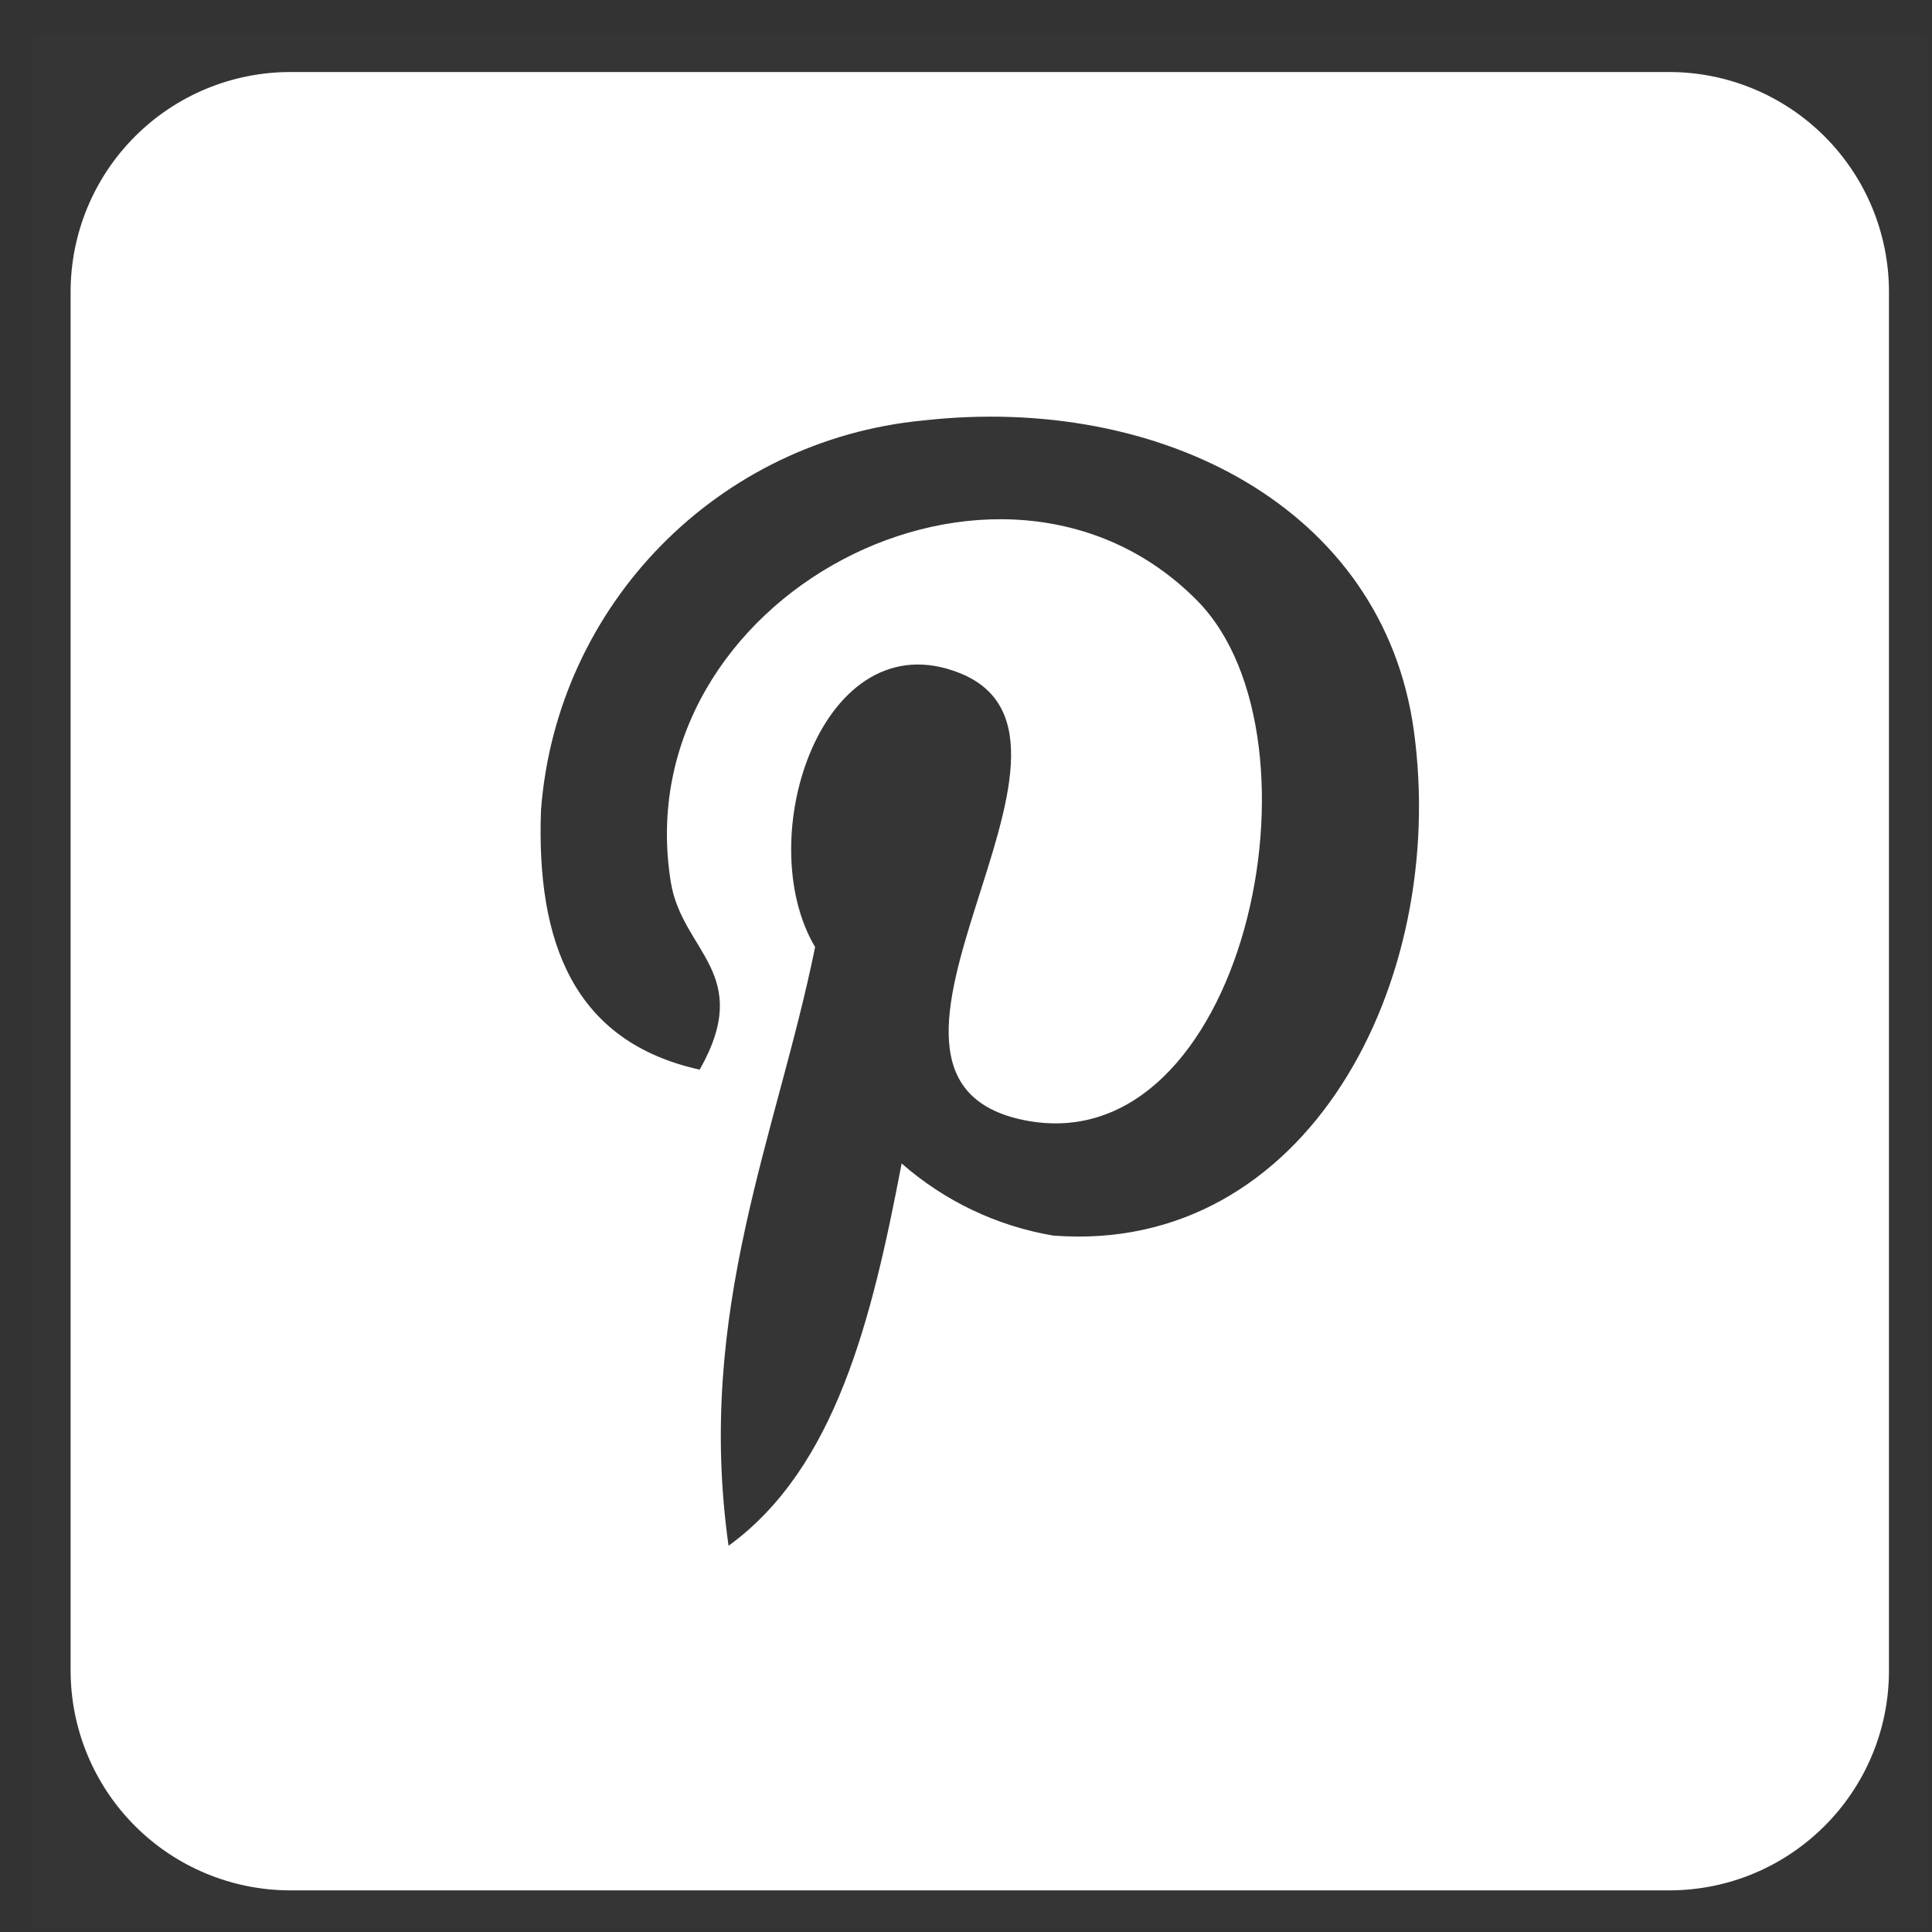 <?xml version="1.0" encoding="UTF-8"?>
<svg width="51px" height="51px" viewBox="0 0 51 51" version="1.1" xmlns="http://www.w3.org/2000/svg" xmlns:xlink="http://www.w3.org/1999/xlink">
    <rect x="0" y="0" width="51" height="51" fill="#333333" stroke="none"/>
    <title>pinterest-footer-icon</title>
    <g id="Page-1" stroke="none" stroke-width="1" fill="none" fill-rule="evenodd">
        <g id="pinterest-footer-icon" transform="translate(0.864, 0.901)" fill="#FFFFFF">
            <rect id="Rectangle-Copy-96" opacity="0.01" x="0" y="0" width="50" height="50"></rect>
            <g id="pinterest-white" transform="translate(1, 1)" fill-rule="nonzero">
                <path d="M42.196,0 L5.804,0 C4.265,0 2.788,0.611 1.7,1.7 C0.611,2.788 0,4.265 0,5.804 L0,42.196 C0,43.735 0.612,45.212 1.7,46.3 C2.788,47.389 4.265,48 5.804,48 L42.196,48 C45.402,48 48,45.402 48,42.196 L48,5.804 C48,4.265 47.389,2.788 46.3,1.7 C45.212,0.612 43.735,0 42.196,0 Z M25.937,30.715 C24.453,30.464 23.068,29.804 21.937,28.811 C21.155,32.914 20.199,36.848 17.368,38.903 C16.493,32.701 18.651,28.043 19.653,23.099 C17.945,20.223 19.859,14.437 23.461,15.863 C27.894,17.616 19.622,26.553 25.175,27.669 C30.973,28.834 33.34,17.609 29.744,13.959 C24.55,8.687 14.624,13.839 15.844,21.385 C16.142,23.23 18.048,23.789 16.606,26.335 C13.281,25.599 12.289,22.977 12.417,19.481 C12.832,14.055 17.092,9.715 22.509,9.198 C28.77,8.497 34.647,11.497 35.458,17.386 C36.371,24.033 32.631,31.232 25.937,30.715 Z" id="Shape"></path>
            </g>
        </g>
    </g>
</svg>